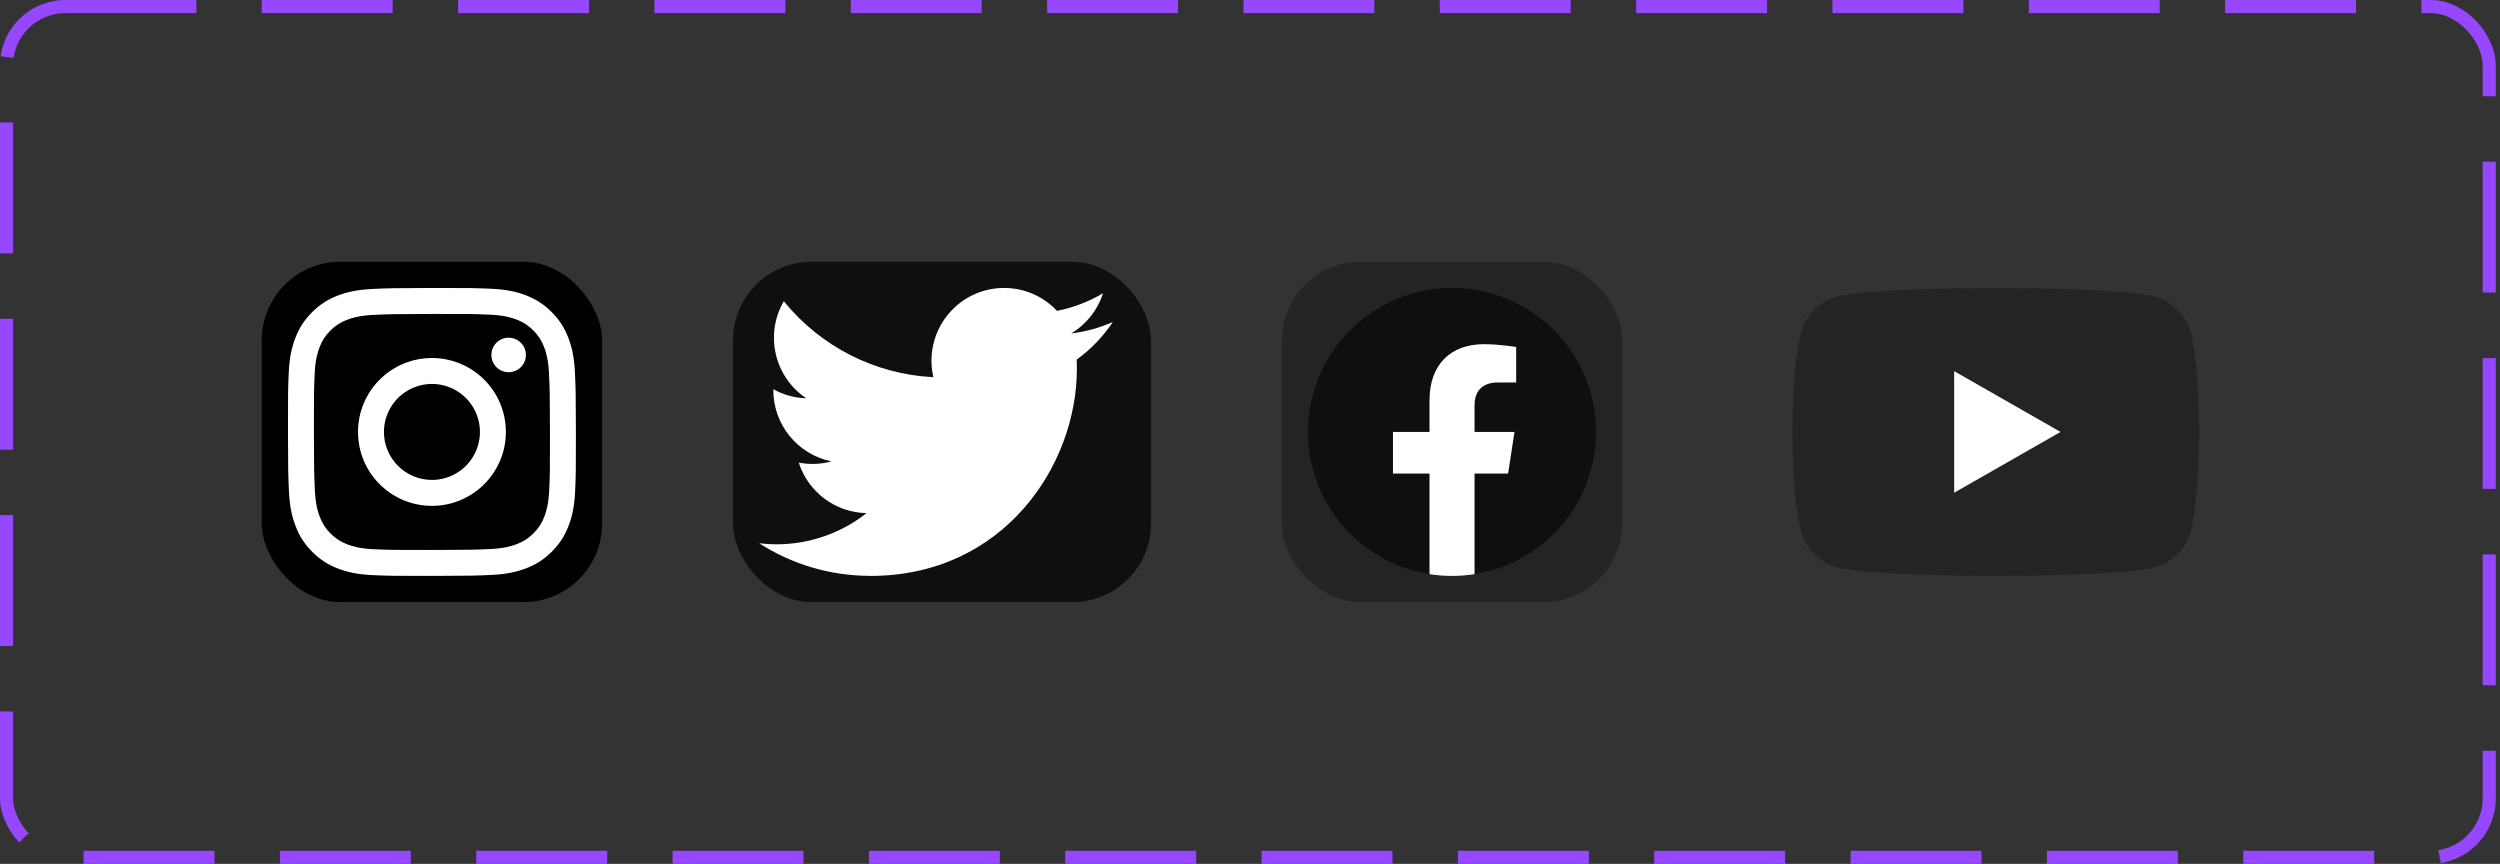 <svg width="191" height="66" viewBox="0 0 191 66" fill="none" xmlns="http://www.w3.org/2000/svg">
<rect x="0" y="0" width="191" height="66" fill="#333333" stroke="none"/>
<rect x="20" y="20" width="26" height="26" rx="6" fill="black"/>
<path d="M28.444 22.077C27.274 22.132 26.475 22.319 25.776 22.593C25.053 22.875 24.44 23.253 23.83 23.866C23.22 24.478 22.845 25.091 22.565 25.815C22.294 26.515 22.11 27.315 22.059 28.486C22.007 29.657 21.996 30.034 22.001 33.021C22.007 36.008 22.02 36.383 22.077 37.556C22.133 38.726 22.319 39.525 22.594 40.224C22.876 40.947 23.254 41.56 23.866 42.17C24.478 42.78 25.091 43.155 25.817 43.435C26.517 43.706 27.317 43.89 28.488 43.941C29.659 43.992 30.035 44.004 33.022 43.999C36.008 43.993 36.384 43.98 37.557 43.924C38.73 43.868 39.525 43.681 40.225 43.408C40.948 43.125 41.561 42.748 42.17 42.135C42.78 41.523 43.155 40.909 43.435 40.184C43.706 39.485 43.89 38.685 43.941 37.515C43.992 36.34 44.004 35.966 43.999 32.979C43.993 29.992 43.98 29.618 43.924 28.445C43.868 27.272 43.682 26.475 43.408 25.776C43.125 25.052 42.748 24.44 42.136 23.83C41.523 23.219 40.909 22.844 40.185 22.565C39.485 22.294 38.685 22.11 37.514 22.059C36.343 22.009 35.966 21.995 32.979 22.001C29.992 22.007 29.618 22.02 28.444 22.077ZM28.573 41.962C27.5 41.916 26.918 41.737 26.53 41.588C26.016 41.39 25.65 41.151 25.263 40.768C24.876 40.385 24.639 40.018 24.438 39.505C24.287 39.117 24.106 38.535 24.056 37.462C24.001 36.303 23.99 35.955 23.983 33.018C23.977 30.082 23.988 29.734 24.039 28.574C24.085 27.503 24.264 26.92 24.413 26.532C24.611 26.017 24.849 25.652 25.233 25.265C25.617 24.879 25.984 24.641 26.497 24.44C26.884 24.289 27.466 24.109 28.538 24.058C29.698 24.003 30.046 23.992 32.982 23.985C35.919 23.979 36.267 23.99 37.428 24.041C38.499 24.088 39.083 24.265 39.47 24.415C39.984 24.613 40.35 24.851 40.736 25.235C41.123 25.62 41.361 25.985 41.562 26.499C41.714 26.886 41.894 27.467 41.944 28.54C41.999 29.7 42.012 30.048 42.017 32.984C42.022 35.92 42.012 36.269 41.961 37.428C41.914 38.501 41.737 39.083 41.587 39.472C41.389 39.985 41.151 40.352 40.766 40.738C40.382 41.124 40.016 41.362 39.503 41.563C39.116 41.714 38.533 41.895 37.462 41.946C36.302 42 35.955 42.012 33.017 42.018C30.08 42.024 29.733 42.013 28.573 41.962M37.54 27.121C37.541 27.382 37.619 27.637 37.764 27.854C37.91 28.071 38.116 28.24 38.357 28.339C38.599 28.439 38.864 28.464 39.12 28.413C39.376 28.361 39.611 28.235 39.795 28.05C39.98 27.865 40.105 27.63 40.156 27.374C40.206 27.118 40.179 26.852 40.079 26.611C39.978 26.37 39.809 26.164 39.592 26.02C39.374 25.875 39.119 25.798 38.858 25.799C38.508 25.799 38.172 25.939 37.925 26.187C37.678 26.435 37.54 26.771 37.54 27.121ZM27.352 33.011C27.358 36.131 29.892 38.654 33.011 38.648C36.13 38.642 38.655 36.109 38.649 32.989C38.643 29.869 36.108 27.346 32.989 27.352C29.87 27.358 27.346 29.892 27.352 33.011ZM29.333 33.007C29.332 32.282 29.546 31.572 29.947 30.969C30.349 30.365 30.921 29.894 31.59 29.615C32.26 29.336 32.997 29.262 33.708 29.402C34.42 29.542 35.074 29.89 35.588 30.402C36.102 30.914 36.452 31.566 36.595 32.277C36.738 32.988 36.667 33.726 36.391 34.396C36.114 35.067 35.645 35.64 35.043 36.044C34.441 36.449 33.733 36.665 33.007 36.666C32.526 36.667 32.049 36.574 31.604 36.39C31.158 36.207 30.753 35.938 30.412 35.598C30.071 35.258 29.8 34.854 29.615 34.41C29.43 33.965 29.334 33.489 29.333 33.007Z" fill="white"/>
<rect x="56" y="20" width="31.936" height="26" rx="6" fill="#100F0D"/>
<path d="M82.256 27.477C82.272 27.715 82.272 27.954 82.272 28.195C82.272 35.535 76.696 44 66.498 44V43.996C63.486 44 60.536 43.136 58 41.505C58.438 41.558 58.878 41.585 59.32 41.586C61.816 41.588 64.241 40.749 66.205 39.203C63.833 39.158 61.752 37.608 61.026 35.346C61.857 35.506 62.713 35.473 63.529 35.25C60.942 34.727 59.081 32.45 59.081 29.805C59.081 29.781 59.081 29.758 59.081 29.735C59.852 30.165 60.715 30.404 61.597 30.43C59.161 28.799 58.411 25.552 59.882 23.013C62.696 26.484 66.849 28.593 71.308 28.817C70.861 26.887 71.471 24.866 72.911 23.509C75.144 21.406 78.656 21.514 80.755 23.75C81.997 23.505 83.187 23.049 84.276 22.402C83.862 23.688 82.996 24.78 81.839 25.474C82.938 25.344 84.011 25.049 85.022 24.599C84.278 25.717 83.341 26.69 82.256 27.477Z" fill="white"/>
<rect x="97.936" y="20" width="26" height="26" rx="6" fill="#252323"/>
<path d="M121.936 33C121.936 26.925 117.011 22 110.936 22C104.86 22 99.936 26.925 99.936 33C99.936 38.491 103.958 43.041 109.217 43.867V36.18H106.424V33H109.217V30.577C109.217 27.82 110.859 26.297 113.372 26.297C114.575 26.297 115.834 26.512 115.834 26.512V29.219H114.447C113.08 29.219 112.654 30.067 112.654 30.937V33H115.705L115.217 36.18H112.654V43.867C117.913 43.041 121.936 38.491 121.936 33Z" fill="#100F0D"/>
<path d="M115.217 36.18L115.705 33H112.654V30.937C112.654 30.067 113.08 29.219 114.447 29.219H115.834V26.512C115.834 26.512 114.575 26.297 113.372 26.297C110.859 26.297 109.217 27.82 109.217 30.577V33H106.424V36.18H109.217V43.866C109.777 43.954 110.351 44 110.936 44C111.52 44 112.094 43.954 112.654 43.866V36.18H115.217Z" fill="white"/>
<path d="M167.373 25.435C167.015 24.083 165.962 23.018 164.624 22.657C162.2 22 152.479 22 152.479 22C152.479 22 142.758 22 140.334 22.657C138.996 23.018 137.943 24.083 137.585 25.435C136.936 27.886 136.936 33 136.936 33C136.936 33 136.936 38.114 137.585 40.565C137.943 41.917 138.996 42.982 140.334 43.343C142.758 44 152.479 44 152.479 44C152.479 44 162.2 44 164.624 43.343C165.962 42.982 167.015 41.917 167.373 40.565C168.023 38.114 168.023 33 168.023 33C168.023 33 168.023 27.886 167.373 25.435Z" fill="#252323"/>
<path d="M149.3 37.643L157.425 33L149.3 28.357V37.643Z" fill="white"/>
<rect x="0.5" y="0.5" width="189.675" height="65" rx="4.5" stroke="#9747FF" stroke-dasharray="10 5"/>
</svg>
